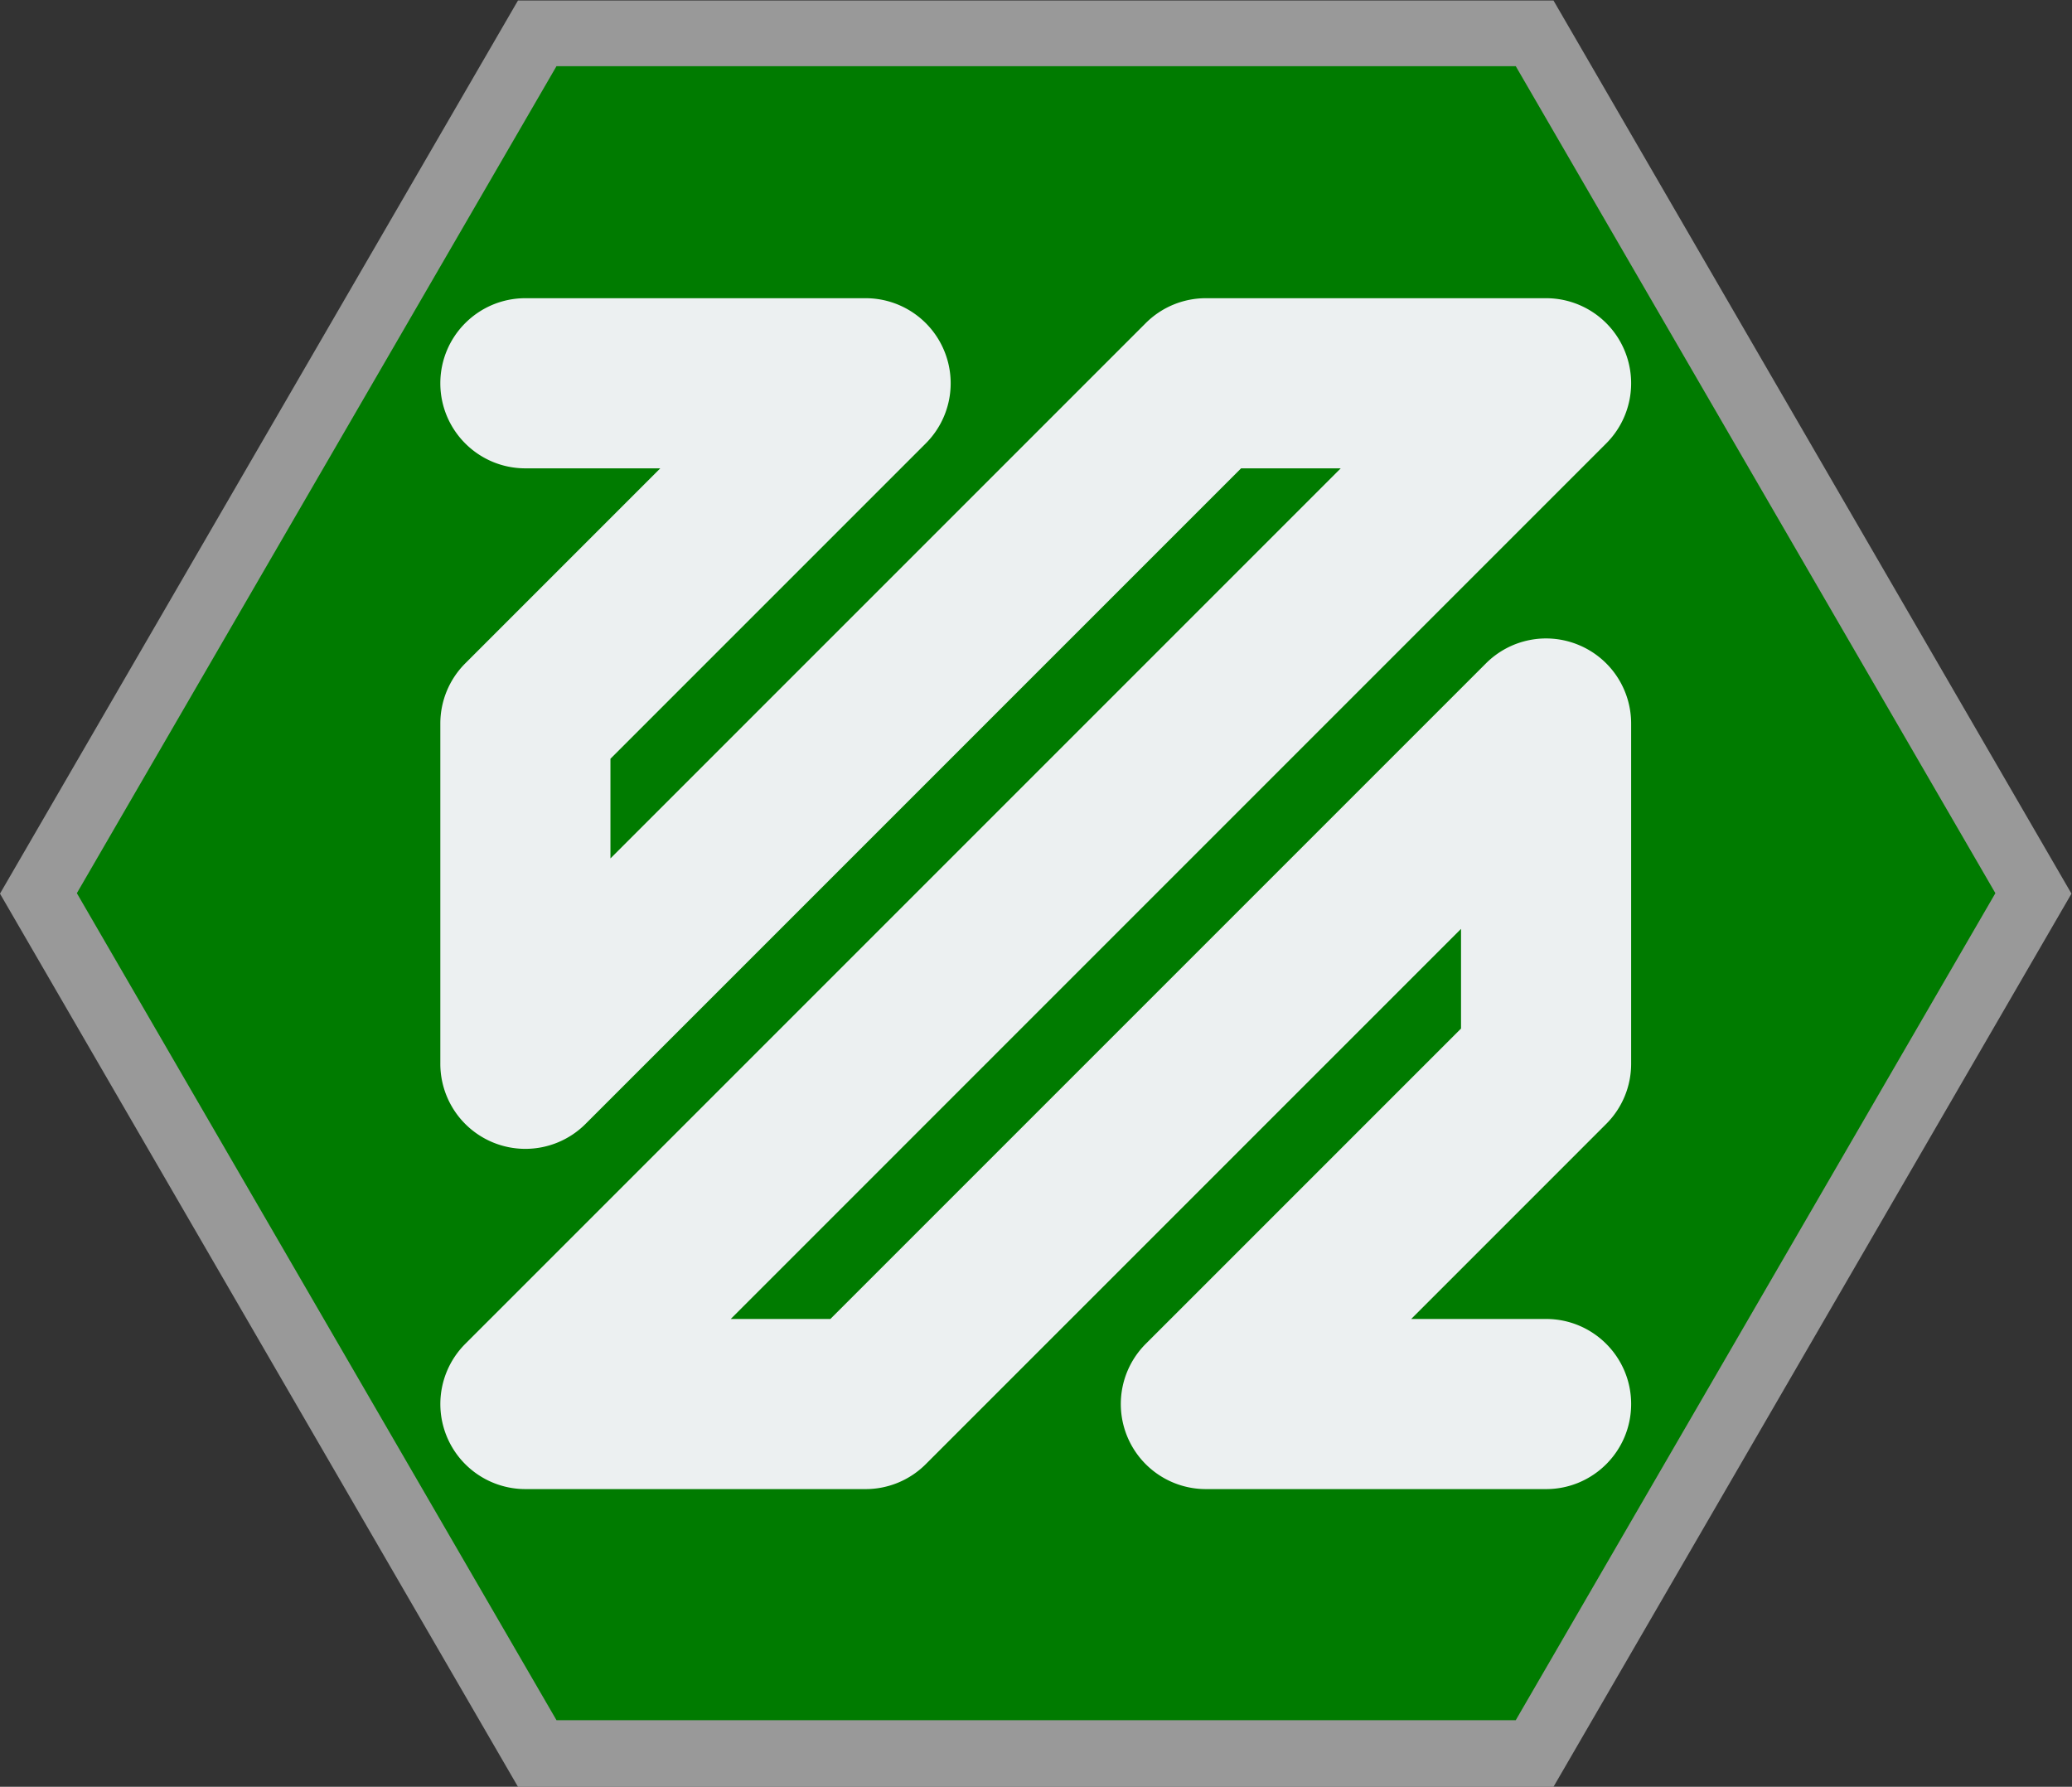 <svg xmlns="http://www.w3.org/2000/svg" xml:space="preserve" width="333.994" height="288"><rect width="100%" height="100%" fill="#333333" stroke="none"/><defs><clipPath id="a" clipPathUnits="userSpaceOnUse"><path d="M0 256h256V0H0Z"/></clipPath><clipPath id="b" clipPathUnits="userSpaceOnUse"><path d="M2.752 236h250.496V20H2.752Z"/></clipPath><clipPath id="c" clipPathUnits="userSpaceOnUse"><path d="M0 256h256V0H0Z"/></clipPath></defs><g clip-path="url(#a)" transform="matrix(1.333 0 0 -1.333 -3.67 314.667)"><g clip-path="url(#b)" style="opacity:.5"><path d="M0 0h-125.217l-2.312-3.986-58-100-2.327-4.014 2.327-4.014 58-100 2.312-3.986H0l2.312 3.986 58 100L62.64-108l-2.328 4.014-58 100z" style="fill:#fff;fill-opacity:1;fill-rule:nonzero;stroke:none" transform="translate(190.608 236)"/></g></g><path d="M0 0h-116l-58-100 58-100H0l58 100z" style="fill:#007b00;fill-opacity:1;fill-rule:nonzero;stroke:none" transform="matrix(1.333 0 0 -1.333 244.33 10.667)"/><g clip-path="url(#c)" transform="matrix(1.333 0 0 -1.333 -3.67 314.667)"><path d="M0 0h-41.143a10.287 10.287 0 0 0-7.272 17.559l38.13 38.129v12.053L-75.013 3.014A10.28 10.28 0 0 0-82.285 0h-41.143a10.287 10.287 0 0 0-7.272 17.559l105.868 105.869h-12.05l-79.273-79.272a10.284 10.284 0 0 0-17.558 7.273v41.142c0 2.728 1.083 5.344 3.013 7.273l23.583 23.584h-16.311c-5.681 0-10.285 4.605-10.285 10.286S-129.109 144-123.428 144h41.143c4.16 0 7.911-2.505 9.502-6.351a10.28 10.28 0 0 0-2.23-11.208l-38.129-38.13V76.259l64.727 64.727A10.28 10.28 0 0 0-41.143 144H0c4.16 0 7.911-2.505 9.502-6.351a10.28 10.28 0 0 0-2.23-11.208L-98.596 20.571h12.05l79.274 79.273a10.27 10.27 0 0 0 11.208 2.229 10.28 10.28 0 0 0 6.35-9.502V51.429c0-2.729-1.083-5.344-3.014-7.273l-23.583-23.585H0c5.682 0 10.286-4.603 10.286-10.285S5.682 0 0 0" style="fill:#ecf0f1;fill-opacity:1;fill-rule:nonzero;stroke:none" transform="translate(189.714 56)"/></g></svg>